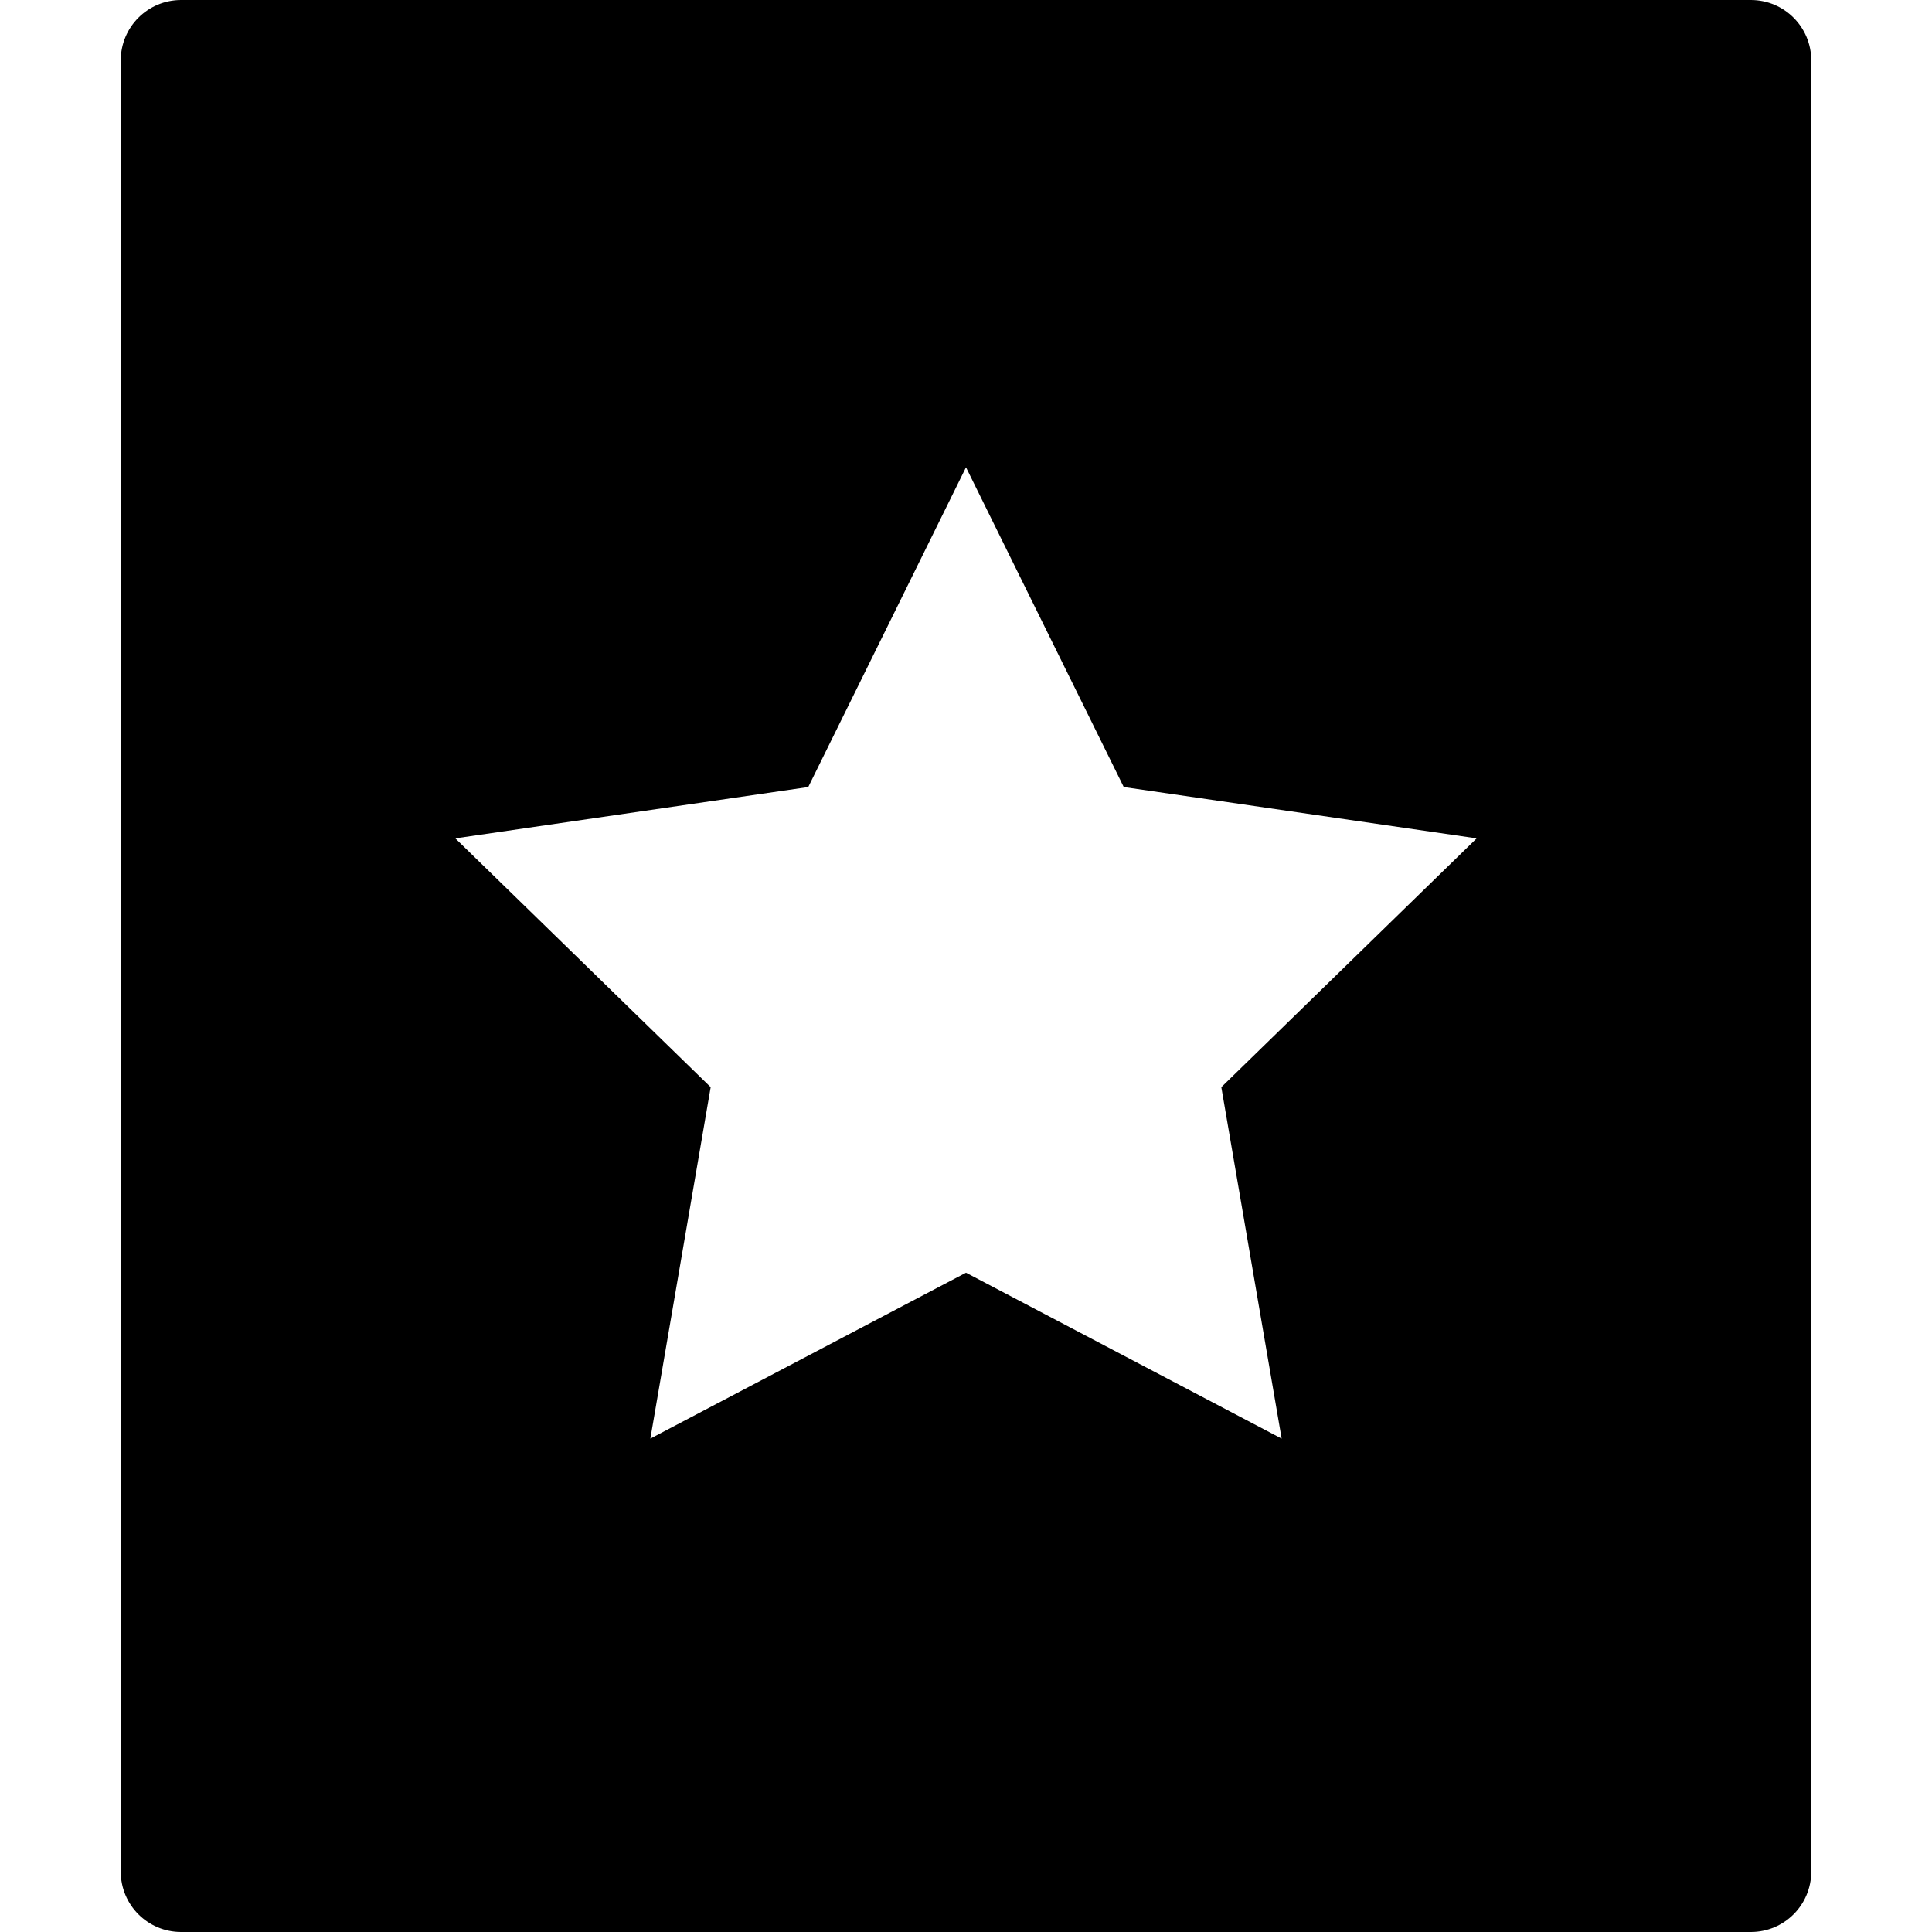 <?xml version="1.0" encoding="utf-8"?>
<!-- Generator: Adobe Illustrator 20.1.0, SVG Export Plug-In . SVG Version: 6.00 Build 0)  -->
<!DOCTYPE svg PUBLIC "-//W3C//DTD SVG 1.1//EN" "http://www.w3.org/Graphics/SVG/1.1/DTD/svg11.dtd">
<svg version="1.1" id="Layer_1" xmlns="http://www.w3.org/2000/svg" xmlns:xlink="http://www.w3.org/1999/xlink" x="0px" y="0px"
	 width="32px" height="32px" viewBox="0 0 32 32" enable-background="new 0 0 32 32" xml:space="preserve">
<path d="M29,0H3C2.447,0,2,0.447,2,1v30c0,0.553,0.447,1,1,1h26c0.553,0,1-0.447,1-1V1C30,0.447,29.553,0,29,0z M21.228,23.828
	L16,21.08l-5.228,2.748l0.999-5.821l-4.229-4.121l5.845-0.85L16,7.74l2.613,5.296l5.845,0.85l-4.229,4.121L21.228,23.828z"/>
</svg>
